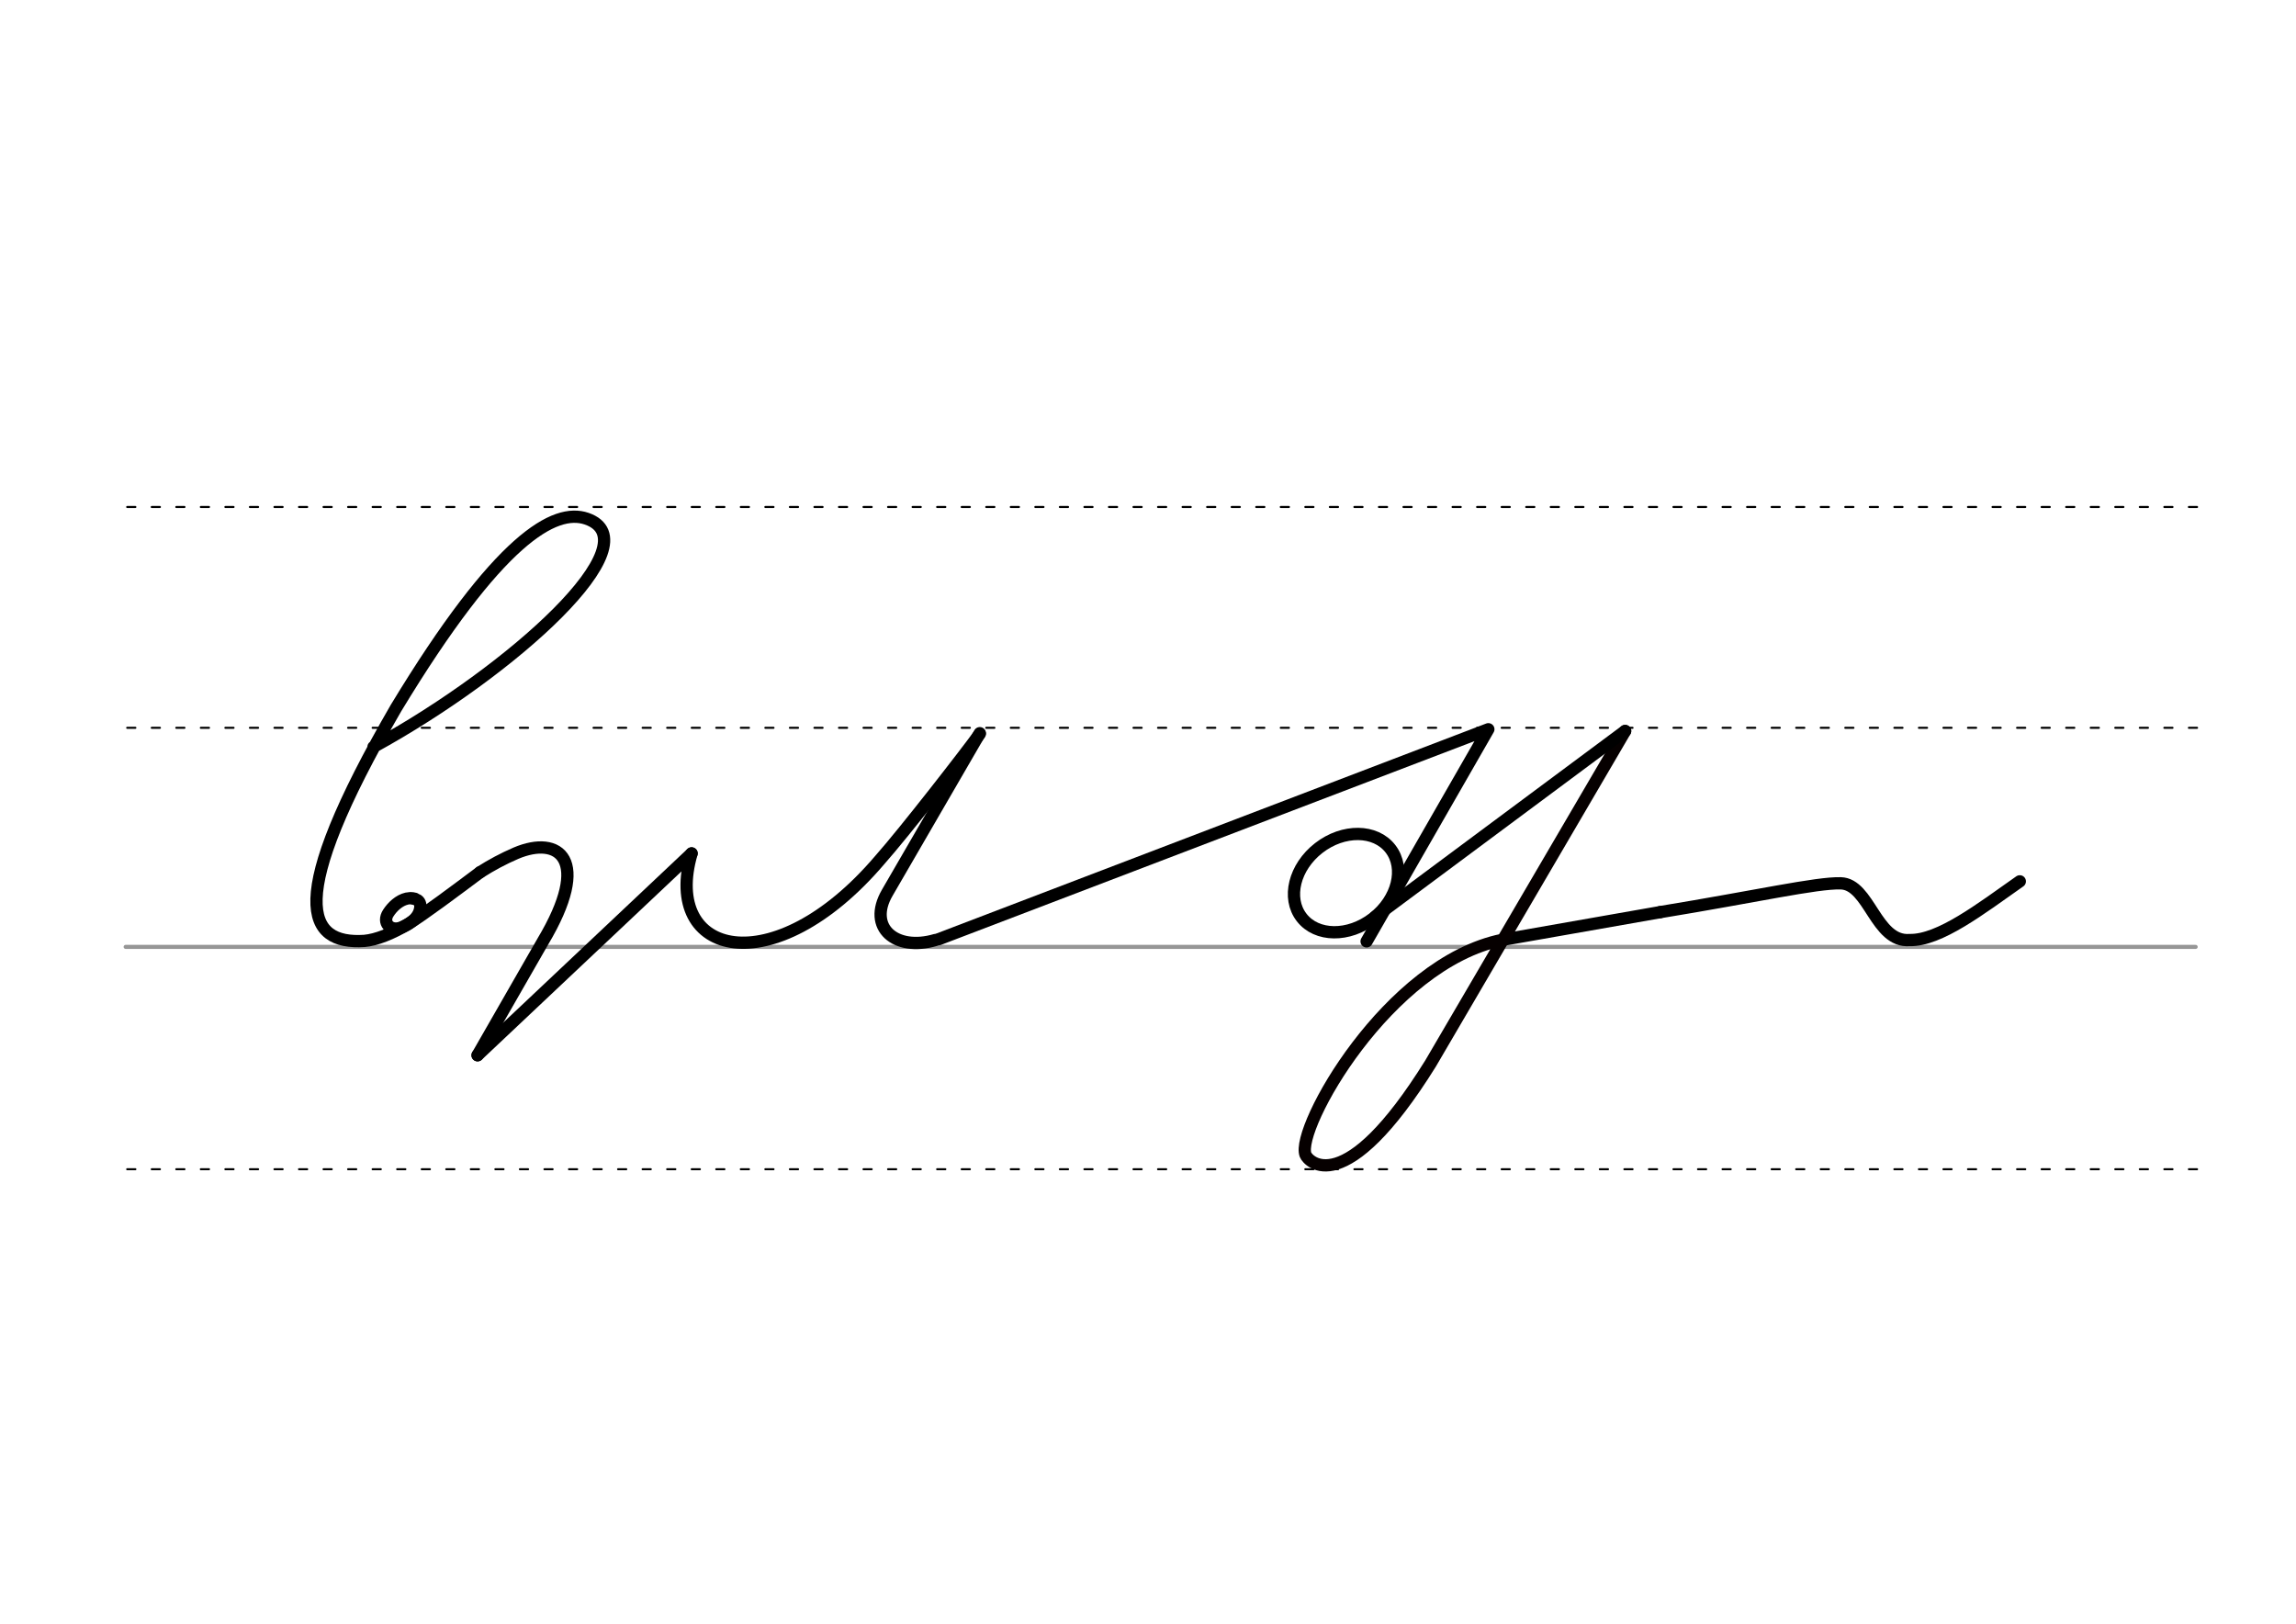 <svg height="210mm" viewBox="0 0 1052.4 744.1" width="297mm" xmlns="http://www.w3.org/2000/svg">
 <g fill="none" stroke-linecap="round">
  <g transform="translate(0 -308.268)">
   <path d="m57.6 742.2h948.8" stroke="#969696" stroke-width="1.875"/>
   <g stroke="#000" stroke-dasharray="3.75 7.5" stroke-miterlimit="2" stroke-width=".938">
    <path d="m58.3 844.1h948.8"/>
    <path d="m58.3 641.8h948.8"/>
    <path d="m58.3 540.6h948.8"/>
   </g>
  </g>
  <g stroke-linejoin="round" stroke-width="5.625">
   <g stroke="#000">
    <path d="m430.3 430.4 251.9-96.2-55.8 97.2"/>
    <path d="m449.1 336-42.4 73.1c-9.3 16 3.9 27 22 21.7"/>
    <path d="m317 391.1c-13.8 47.4 37.5 60.1 86.1 3.2 11.8-13.3 40-49.7 46-58"/>
    <path d="m317 391.1-98.1 92.5"/>
    <path d="m688.7 430.7 72.3-12.7"/>
    <path d="m761 418c44-7.2 71.6-13.5 82.7-13.2 13.2.3 16 27.2 31.6 26 13.7.3 32.7-14.4 50.5-26.9"/>
   </g>
   <path d="m688.7 430.7c-52.7 10.7-94.9 86.5-90.3 98.5 1.1 2.9 17.7 21.8 57.3-41.8l89.2-152.4" stroke="#060000"/>
   <g stroke="#000">
    <path d="m171.2 342.3c64-35.1 128.7-93.9 97.7-104.6-14.6-5-40.2 8.9-87.4 86.8-51.5 89-40.8 108.4-14.5 106.7 5.5-.5 12.4-3.2 20-7.7 6.8-4.1 22.4-15.8 33.1-23.8"/>
    <path d="m220.1 399.7c5.2-3.3 10.6-6.2 16.4-8.7 19.6-8.3 35 2.5 12.3 40.5l-29.9 52.1"/>
    <path d="m188.7 411.7c.9.1 1.6.3 2.2.6.2.1.4.2.6.3 1.1.8 1.5 2.3.9 4.6-1.2 4.5-6.2 7-8.6 7.9-5 1.8-8.7-2.3-5.8-6.7 1.8-2.8 4.9-5.8 8.5-6.6.2 0 .5-.1.7-.1.3 0 .6-.1.9-.1.7 0 1.4.1 2.1.3"/>
    <ellipse cx="240.29" cy="697.556" rx="25.729" ry="20.371" transform="matrix(.791 -.612 .612 .791 0 0)"/>
    <path d="m744.9 335-114.5 85.1"/>
   </g>
  </g>
 </g>
</svg>

